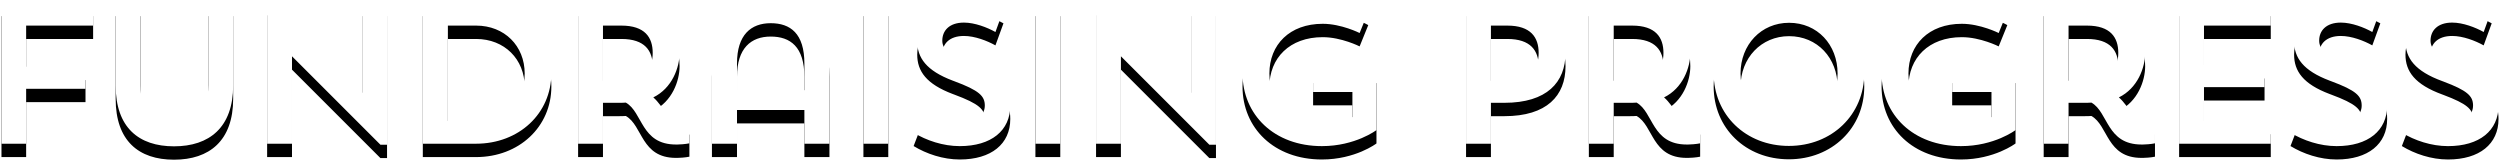 <?xml version="1.0" encoding="UTF-8"?>
<svg width="748px" height="48px" viewBox="0 0 748 48" version="1.1" xmlns="http://www.w3.org/2000/svg" xmlns:xlink="http://www.w3.org/1999/xlink">
    <!-- Generator: Sketch 58 (84663) - https://sketch.com -->
    <title>donate--label</title>
    <desc>Created with Sketch.</desc>
    <defs>
        <path d="M270.442,140 L277.822,140 L277.822,123.56 L295.582,123.56 L295.582,116.96 L277.822,116.96 L277.822,104.66 L297.862,104.66 L297.862,97.82 L270.442,97.82 L270.442,140 Z M304.604,122.54 C304.604,135.14 311.504,140.78 322.064,140.78 C332.624,140.78 339.764,135.14 339.764,122.54 L339.764,97.82 L332.324,97.82 L332.324,122.48 C332.324,130.58 328.424,133.94 322.064,133.94 C315.704,133.94 312.044,130.58 312.044,122.54 L312.044,97.82 L304.604,97.82 L304.604,122.54 Z M349.925,140 L357.365,140 L357.365,113.84 L383.825,140.3 L385.805,140.3 L385.805,97.82 L378.365,97.82 L378.365,124.76 L352.265,97.58 L349.925,97.58 L349.925,140 Z M396.507,140 L412.407,140 C425.307,140 434.967,130.94 434.967,118.88 C434.967,106.64 425.487,97.82 412.407,97.82 L396.507,97.82 L396.507,140 Z M412.467,104.66 C420.927,104.66 426.987,110.72 426.987,119 C426.987,127.22 420.627,133.16 412.467,133.16 L404.007,133.16 L404.007,104.66 L412.467,104.66 Z M442.969,140 L450.409,140 L450.409,127.76 L455.029,127.76 C455.809,127.76 456.529,127.76 457.249,127.7 C462.349,130.58 461.749,140.24 472.249,140.24 L472.762,140.235 C474.924,140.19 476.269,139.88 476.269,139.88 L476.269,133.28 L474.589,133.28 C469.549,133.28 468.649,128.9 465.469,126.14 C471.109,123.38 473.329,117.2 473.329,112.82 C473.329,104 467.689,97.82 456.469,97.82 L442.969,97.82 L442.969,140 Z M455.929,104.66 C462.949,104.66 465.289,108.2 465.289,112.82 C465.289,117.44 462.889,121.16 455.929,121.16 L450.409,121.16 L450.409,104.66 L455.929,104.66 Z M510.671,140 L518.171,140 L518.171,115.94 C518.171,102.98 511.451,97.1 500.471,97.1 C489.491,97.1 483.011,102.98 483.011,115.94 L483.011,140 L490.511,140 L490.511,129.92 L510.671,129.92 L510.671,140 Z M490.511,115.94 C490.511,107.42 494.711,103.94 500.591,103.94 C506.471,103.94 510.671,107 510.671,116 L510.671,123.98 L498.644,123.993 C495.205,124.002 491.999,124.016 490.511,124.04 L490.511,115.94 Z M528.333,140 L535.773,140 L535.773,97.82 L528.333,97.82 L528.333,140 Z M572.275,128.6 C572.275,123.08 569.575,119.36 560.155,115.7 L559.431,115.432 C554.029,113.398 551.935,111.748 551.935,109.16 C551.935,106.22 553.975,103.76 558.415,103.76 C561.655,103.76 565.375,105.2 567.835,106.58 L570.235,99.98 C567.535,98.42 563.095,97.1 558.595,97.1 C549.595,97.1 544.435,102.98 544.435,109.34 C544.435,114.295 547.16,118.147 555.061,121.127 L555.475,121.28 C563.095,124.1 564.655,125.78 564.655,128.6 C564.655,131.3 562.375,133.76 557.395,133.76 C553.615,133.76 549.415,132.32 545.935,129.98 L543.355,136.7 C547.195,139.04 552.175,140.72 557.155,140.72 C566.575,140.72 572.275,136.1 572.275,128.6 Z M579.796,140 L587.236,140 L587.236,97.82 L579.796,97.82 L579.796,140 Z M597.938,140 L605.378,140 L605.378,113.84 L631.838,140.3 L633.818,140.3 L633.818,97.82 L626.378,97.82 L626.378,124.76 L600.278,97.58 L597.938,97.58 L597.938,140 Z M662.88,117.86 L662.88,124.52 L674.64,124.52 L674.64,132.02 C672.36,132.86 668.94,133.7 665.04,133.7 C656.28,133.7 649.8,127.46 649.8,119 C649.8,110.36 655.86,104.12 665.76,104.12 C671.34,104.12 676.8,106.88 676.8,106.88 L679.38,100.52 L679.274,100.457 C678.474,99.991 673.16,97.1 664.5,97.1 C652.02,97.1 641.76,106.7 641.76,118.88 C641.76,131.36 651.24,140.72 665.52,140.72 C675.54,140.72 681.84,135.92 681.84,135.92 L681.84,117.86 L662.88,117.86 Z M720.104,127.76 C732.824,127.76 738.404,121.64 738.404,112.82 C738.404,104 732.764,97.82 721.544,97.82 L708.644,97.82 L708.644,140 L716.084,140 L716.084,127.76 L720.104,127.76 Z M721.004,104.66 C728.024,104.66 730.364,108.2 730.364,112.82 C730.364,117.44 727.964,121.16 721.004,121.16 L716.084,121.16 L716.084,104.66 L721.004,104.66 Z M745.385,140 L752.825,140 L752.825,127.76 L757.445,127.76 C758.225,127.76 758.945,127.76 759.665,127.7 C764.765,130.58 764.165,140.24 774.665,140.24 L775.179,140.235 C777.34,140.19 778.685,139.88 778.685,139.88 L778.685,133.28 L777.005,133.28 C771.965,133.28 771.065,128.9 767.885,126.14 C773.525,123.38 775.745,117.2 775.745,112.82 C775.745,104 770.105,97.82 758.885,97.82 L745.385,97.82 L745.385,140 Z M758.345,104.66 C765.365,104.66 767.705,108.2 767.705,112.82 C767.705,117.44 765.305,121.16 758.345,121.16 L752.825,121.16 L752.825,104.66 L758.345,104.66 Z M782.727,118.88 C782.727,131.36 792.327,140.66 805.227,140.66 C818.127,140.66 827.787,131.3 827.787,118.88 C827.787,106.28 818.307,97.1 805.227,97.1 C792.567,97.1 782.727,106.7 782.727,118.88 Z M790.767,119 C790.767,110.36 796.947,103.82 805.287,103.82 C813.747,103.82 819.807,110.36 819.807,119 C819.807,127.58 813.447,134.12 805.287,134.12 C797.127,134.12 790.767,127.46 790.767,119 Z M854.089,117.86 L854.089,124.52 L865.849,124.52 L865.849,132.02 C863.569,132.86 860.149,133.7 856.249,133.7 C847.489,133.7 841.009,127.46 841.009,119 C841.009,110.36 847.069,104.12 856.969,104.12 C862.549,104.12 868.009,106.88 868.009,106.88 L870.589,100.52 L870.32,100.364 C869.114,99.694 863.914,97.1 855.709,97.1 C843.229,97.1 832.969,106.7 832.969,118.88 C832.969,131.36 842.449,140.72 856.729,140.72 C866.749,140.72 873.049,135.92 873.049,135.92 L873.049,117.86 L854.089,117.86 Z M881.471,140 L888.911,140 L888.911,127.76 L893.531,127.76 C894.311,127.76 895.031,127.76 895.751,127.7 C900.851,130.58 900.251,140.24 910.751,140.24 L911.264,140.235 C913.426,140.19 914.771,139.88 914.771,139.88 L914.771,133.28 L913.091,133.28 C908.051,133.28 907.151,128.9 903.971,126.14 C909.611,123.38 911.831,117.2 911.831,112.82 C911.831,104 906.191,97.82 894.971,97.82 L881.471,97.82 L881.471,140 Z M894.431,104.66 C901.451,104.66 903.791,108.2 903.791,112.82 C903.791,117.44 901.391,121.16 894.431,121.16 L888.911,121.16 L888.911,104.66 L894.431,104.66 Z M921.993,140 L949.413,140 L949.413,133.16 L929.433,133.16 L929.433,123.08 L947.553,123.08 L947.553,116.48 L929.433,116.48 L929.433,104.66 L949.413,104.66 L949.413,97.82 L921.993,97.82 L921.993,140 Z M984.235,128.6 C984.235,123.08 981.535,119.36 972.115,115.7 L971.391,115.432 C965.989,113.398 963.895,111.748 963.895,109.16 C963.895,106.22 965.935,103.76 970.375,103.76 C973.615,103.76 977.335,105.2 979.795,106.58 L982.195,99.98 C979.495,98.42 975.055,97.1 970.555,97.1 C961.555,97.1 956.395,102.98 956.395,109.34 C956.395,114.295 959.12,118.147 967.021,121.127 L967.435,121.28 C975.055,124.1 976.615,125.78 976.615,128.6 C976.615,131.3 974.335,133.76 969.355,133.76 C965.575,133.76 961.375,132.32 957.895,129.98 L955.315,136.7 C959.155,139.04 964.135,140.72 969.115,140.72 C978.535,140.72 984.235,136.1 984.235,128.6 Z M1017.556,128.6 C1017.556,136.1 1011.856,140.72 1002.436,140.72 C997.456,140.72 992.476,139.04 988.636,136.7 L991.216,129.98 C994.696,132.32 998.896,133.76 1002.676,133.76 C1007.656,133.76 1009.936,131.3 1009.936,128.6 L1009.931,128.312 C1009.824,125.71 1008.174,124.062 1001.145,121.425 L1000.756,121.28 C992.536,118.28 989.716,114.38 989.716,109.34 C989.716,102.98 994.876,97.1 1003.876,97.1 C1008.376,97.1 1012.816,98.42 1015.516,99.98 L1013.116,106.58 C1010.656,105.2 1006.936,103.76 1003.696,103.76 C999.256,103.76 997.216,106.22 997.216,109.16 C997.216,111.86 999.496,113.54 1005.436,115.7 C1014.856,119.36 1017.556,123.08 1017.556,128.6 Z" id="path-1"></path>
        <filter x="-0.3%" y="-4.6%" width="100.5%" height="118.3%" filterUnits="objectBoundingBox" id="filter-2">
            <feOffset dx="0" dy="4" in="SourceAlpha" result="shadowOffsetOuter1"></feOffset>
            <feColorMatrix values="0 0 0 0 0.006   0 0 0 0 0.051   0 0 0 0 0.077  0 0 0 1 0" type="matrix" in="shadowOffsetOuter1"></feColorMatrix>
        </filter>
    </defs>
    <g id="Website-v2" stroke="none" stroke-width="1" fill="none" fill-rule="evenodd">
        <g id="light-the-night-2019___desktop-layout" transform="translate(-270, -2699)" fill-rule="nonzero">
            <g id="section___section--donate" transform="translate(0, 2602)">
                <g id="donate--label">
                    <use fill="black" fill-opacity="1" filter="url(#filter-2)" xlink:href="#path-1"></use>
                    <use fill="#FFFFFF" xlink:href="#path-1"></use>
                </g>
            </g>
        </g>
    </g>
</svg>
